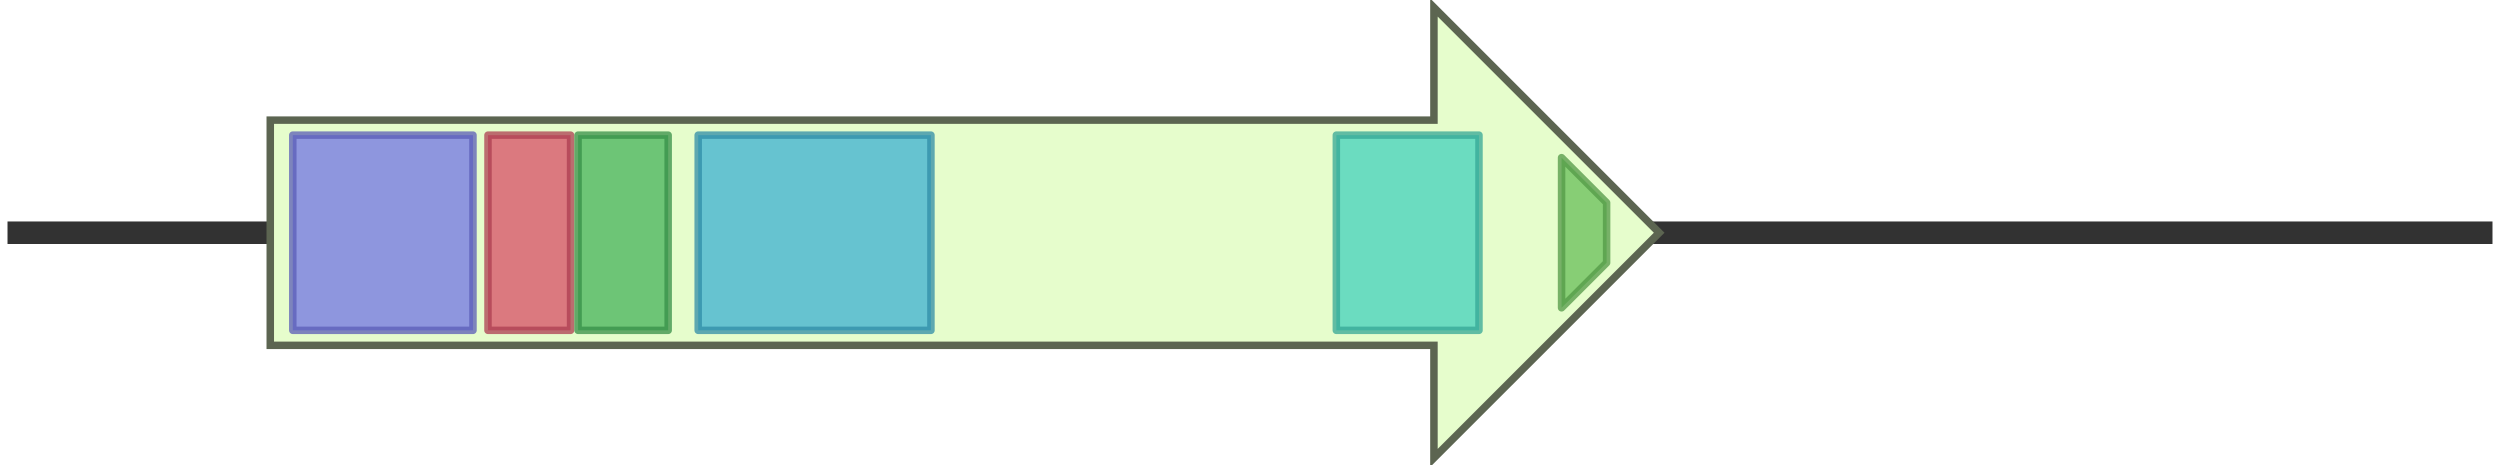 <svg version="1.1" baseProfile="full" xmlns="http://www.w3.org/2000/svg" width="333" height="62">
	<line x1="1" y1="31" x2="332" y2="31" style="stroke:rgb(50,50,50); stroke-width:3 "/>
	<g>
		<title>pks2</title>
		<polygon class="pks2" points="36,16 191,16 191,1 221,31 191,61 191,46 36,46" fill="rgb(230,253,204)" fill-opacity="1.0" stroke="rgb(92,101,81)" stroke-width="1" />
		<g>
			<title>PF00109</title>
			<rect class="PF00109" x="39" y="18" stroke-linejoin="round" width="24" height="26" fill="rgb(112,116,228)" stroke="rgb(89,92,182)" stroke-width="1" opacity="0.75" />
		</g>
		<g>
			<title>PF02801</title>
			<rect class="PF02801" x="65" y="18" stroke-linejoin="round" width="11" height="26" fill="rgb(215,78,102)" stroke="rgb(172,62,81)" stroke-width="1" opacity="0.75" />
		</g>
		<g>
			<title>PF16197</title>
			<rect class="PF16197" x="77" y="18" stroke-linejoin="round" width="12" height="26" fill="rgb(68,179,89)" stroke="rgb(54,143,71)" stroke-width="1" opacity="0.75" />
		</g>
		<g>
			<title>PF00698</title>
			<rect class="PF00698" x="93" y="18" stroke-linejoin="round" width="31" height="26" fill="rgb(59,176,209)" stroke="rgb(47,140,167)" stroke-width="1" opacity="0.75" />
		</g>
		<g>
			<title>PF08659</title>
			<rect class="PF08659" x="178" y="18" stroke-linejoin="round" width="19" height="26" fill="rgb(66,209,188)" stroke="rgb(52,167,150)" stroke-width="1" opacity="0.75" />
		</g>
		<g>
			<title>PF00550</title>
			<polygon class="PF00550" points="208,21 214,27 214,35 208,41" stroke-linejoin="round" width="6" height="26" fill="rgb(103,191,88)" stroke="rgb(82,152,70)" stroke-width="1" opacity="0.75" />
		</g>
	</g>
</svg>
